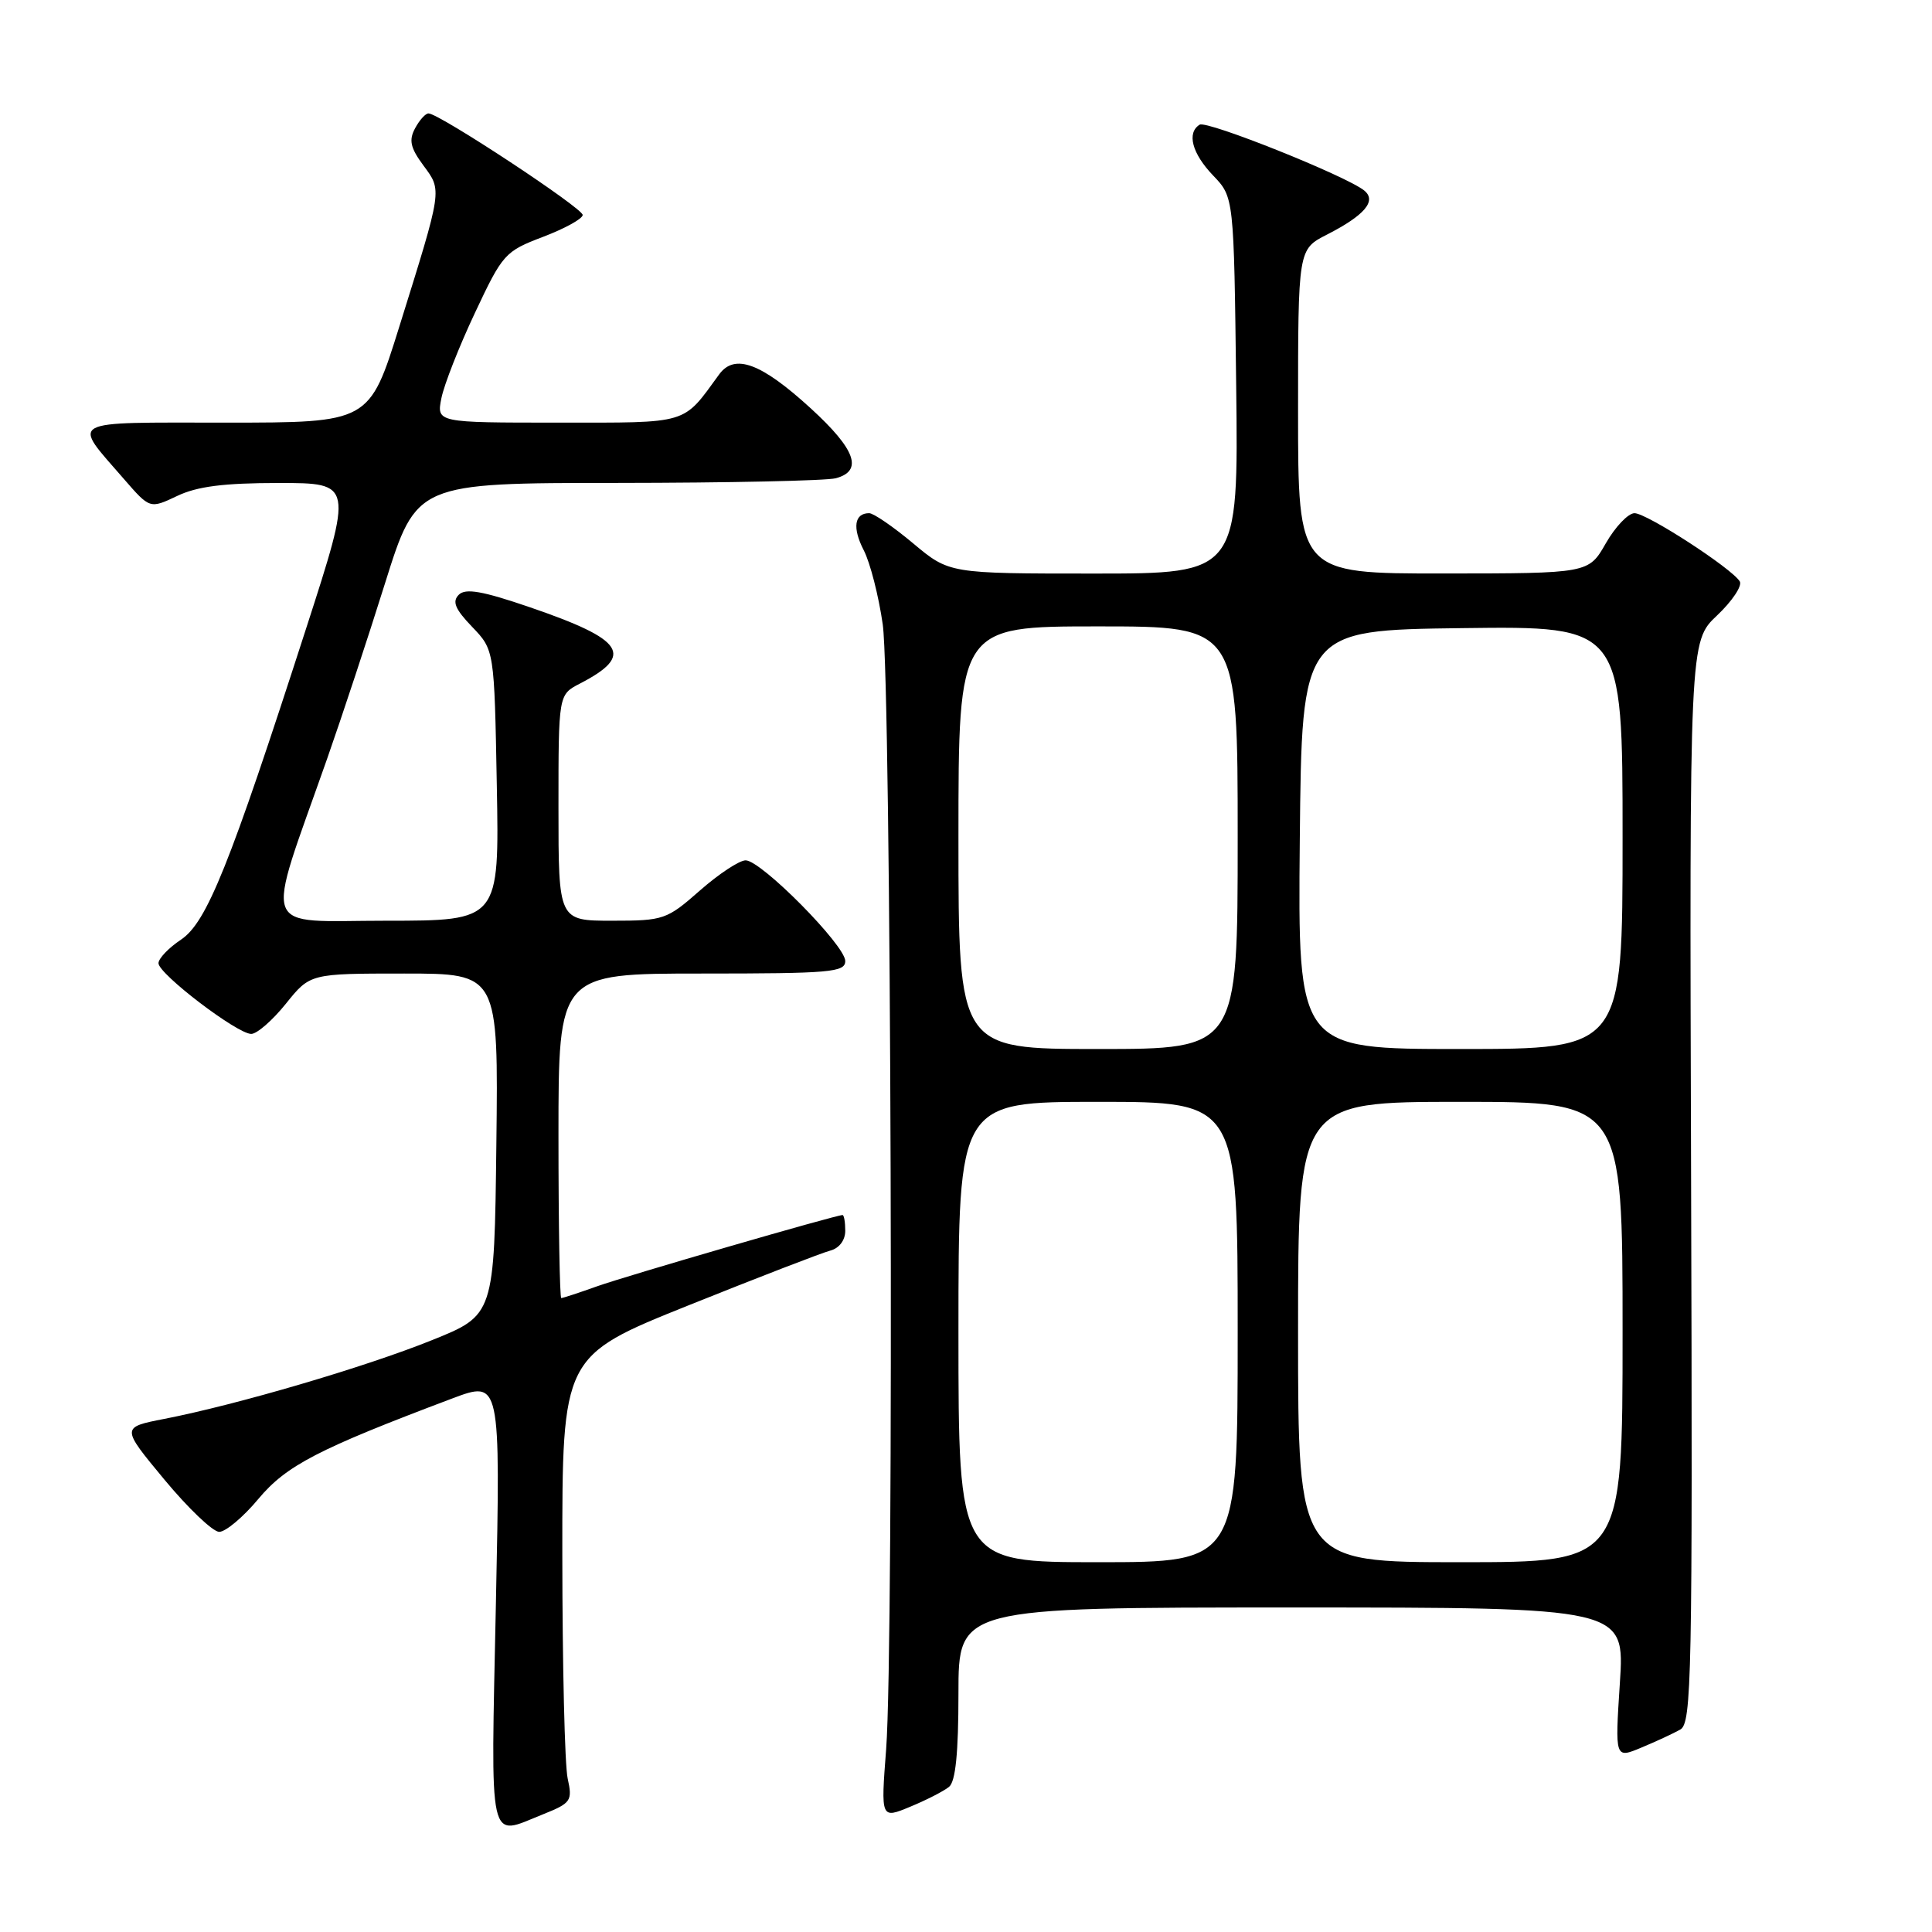 <?xml version="1.0" encoding="UTF-8" standalone="no"?>
<!DOCTYPE svg PUBLIC "-//W3C//DTD SVG 1.1//EN" "http://www.w3.org/Graphics/SVG/1.1/DTD/svg11.dtd" >
<svg xmlns="http://www.w3.org/2000/svg" xmlns:xlink="http://www.w3.org/1999/xlink" version="1.1" viewBox="0 0 256 256">
 <g >
 <path fill="currentColor"
d=" M 71.94 240.41 C 75.68 238.91 75.87 238.63 75.22 235.66 C 74.83 233.92 74.52 220.61 74.51 206.09 C 74.50 179.68 74.50 179.68 91.27 172.95 C 100.49 169.25 108.93 165.99 110.02 165.71 C 111.20 165.40 112.00 164.34 112.00 163.09 C 112.00 161.94 111.84 161.00 111.64 161.00 C 110.75 161.00 83.05 169.04 79.12 170.44 C 76.72 171.30 74.58 172.00 74.37 172.00 C 74.17 172.00 74.00 162.32 74.00 150.50 C 74.00 129.00 74.00 129.00 93.00 129.00 C 110.04 129.00 112.00 128.83 112.00 127.34 C 112.00 125.26 100.86 114.00 98.80 114.00 C 97.97 114.00 95.24 115.80 92.74 118.00 C 88.35 121.86 87.95 122.00 81.10 122.00 C 74.00 122.00 74.00 122.00 74.00 107.03 C 74.00 92.05 74.00 92.05 76.82 90.59 C 84.12 86.82 82.78 84.77 70.23 80.47 C 63.90 78.30 61.68 77.92 60.79 78.81 C 59.89 79.71 60.30 80.71 62.56 83.06 C 65.50 86.13 65.50 86.13 65.83 104.06 C 66.16 122.00 66.16 122.00 51.17 122.00 C 34.23 122.00 35.03 124.19 43.36 100.50 C 45.29 95.00 48.75 84.54 51.03 77.25 C 55.19 64.00 55.19 64.00 81.84 63.99 C 96.50 63.98 109.51 63.70 110.75 63.37 C 114.40 62.39 113.38 59.55 107.42 54.10 C 100.87 48.11 97.35 46.80 95.30 49.60 C 90.40 56.32 91.47 56.00 73.93 56.00 C 57.84 56.00 57.84 56.00 58.49 52.75 C 58.85 50.96 60.85 45.87 62.94 41.44 C 66.60 33.65 66.91 33.30 71.94 31.39 C 74.81 30.30 77.18 29.00 77.21 28.49 C 77.27 27.61 58.26 15.08 56.79 15.03 C 56.39 15.01 55.59 15.90 55.00 17.00 C 54.15 18.58 54.38 19.59 56.10 21.92 C 58.60 25.30 58.65 24.90 52.92 43.25 C 48.94 56.00 48.94 56.00 29.93 56.00 C 8.55 56.00 9.49 55.48 16.42 63.47 C 19.86 67.43 19.86 67.43 23.47 65.72 C 26.12 64.45 29.67 64.00 36.93 64.00 C 46.79 64.00 46.79 64.00 40.57 83.25 C 30.39 114.78 27.40 122.22 23.98 124.51 C 22.34 125.60 21.00 127.01 21.00 127.63 C 21.00 129.05 31.43 137.00 33.29 137.00 C 34.05 137.00 36.11 135.20 37.88 133.00 C 41.09 129.00 41.09 129.00 53.57 129.00 C 66.04 129.00 66.04 129.00 65.77 151.63 C 65.50 174.26 65.50 174.26 57.18 177.60 C 48.42 181.13 31.42 186.13 21.77 188.01 C 16.04 189.13 16.04 189.13 21.77 196.04 C 24.92 199.84 28.19 202.96 29.04 202.98 C 29.88 202.99 32.23 201.03 34.24 198.61 C 37.95 194.18 42.13 192.01 59.91 185.31 C 66.32 182.90 66.32 182.90 65.71 212.45 C 65.03 245.29 64.60 243.34 71.94 240.41 Z  M 125.75 236.77 C 126.62 236.07 127.00 232.27 127.00 224.38 C 127.00 213.00 127.00 213.00 171.15 213.00 C 215.30 213.00 215.30 213.00 214.64 223.02 C 213.99 233.03 213.99 233.03 217.48 231.57 C 219.41 230.77 221.73 229.69 222.64 229.18 C 224.16 228.33 224.28 222.43 224.08 156.62 C 223.86 85.00 223.86 85.00 227.52 81.55 C 229.53 79.65 230.88 77.62 230.53 77.04 C 229.44 75.28 218.21 68.00 216.58 68.00 C 215.75 68.00 214.03 69.80 212.78 71.99 C 210.50 75.98 210.50 75.98 191.25 75.99 C 172.00 76.00 172.00 76.00 172.00 54.52 C 172.00 33.04 172.00 33.04 175.82 31.09 C 180.83 28.53 182.46 26.61 180.76 25.24 C 178.37 23.31 159.93 15.93 158.96 16.52 C 157.22 17.60 157.95 20.34 160.75 23.26 C 163.50 26.13 163.50 26.13 163.80 51.06 C 164.10 76.00 164.10 76.00 144.94 76.00 C 125.78 76.00 125.78 76.00 121.00 72.00 C 118.37 69.80 115.75 68.00 115.17 68.00 C 113.20 68.00 112.92 69.94 114.45 72.91 C 115.30 74.55 116.43 78.97 116.97 82.75 C 118.09 90.69 118.48 217.83 117.42 231.76 C 116.71 241.02 116.71 241.02 120.61 239.40 C 122.75 238.52 125.06 237.33 125.75 236.77 Z  M 127.00 176.50 C 127.00 146.00 127.00 146.00 145.50 146.00 C 164.00 146.00 164.00 146.00 164.00 176.50 C 164.00 207.00 164.00 207.00 145.50 207.00 C 127.00 207.00 127.00 207.00 127.00 176.50 Z  M 172.00 176.50 C 172.00 146.00 172.00 146.00 193.50 146.00 C 215.00 146.00 215.00 146.00 215.00 176.50 C 215.00 207.00 215.00 207.00 193.50 207.00 C 172.00 207.00 172.00 207.00 172.00 176.50 Z  M 127.00 111.00 C 127.00 83.00 127.00 83.00 145.50 83.00 C 164.00 83.00 164.00 83.00 164.00 111.00 C 164.00 139.00 164.00 139.00 145.50 139.00 C 127.00 139.00 127.00 139.00 127.00 111.00 Z  M 172.23 111.25 C 172.50 83.50 172.50 83.50 193.75 83.23 C 215.00 82.96 215.00 82.96 215.00 110.98 C 215.00 139.00 215.00 139.00 193.48 139.00 C 171.97 139.00 171.97 139.00 172.23 111.25 Z "/>
</g>
</svg>